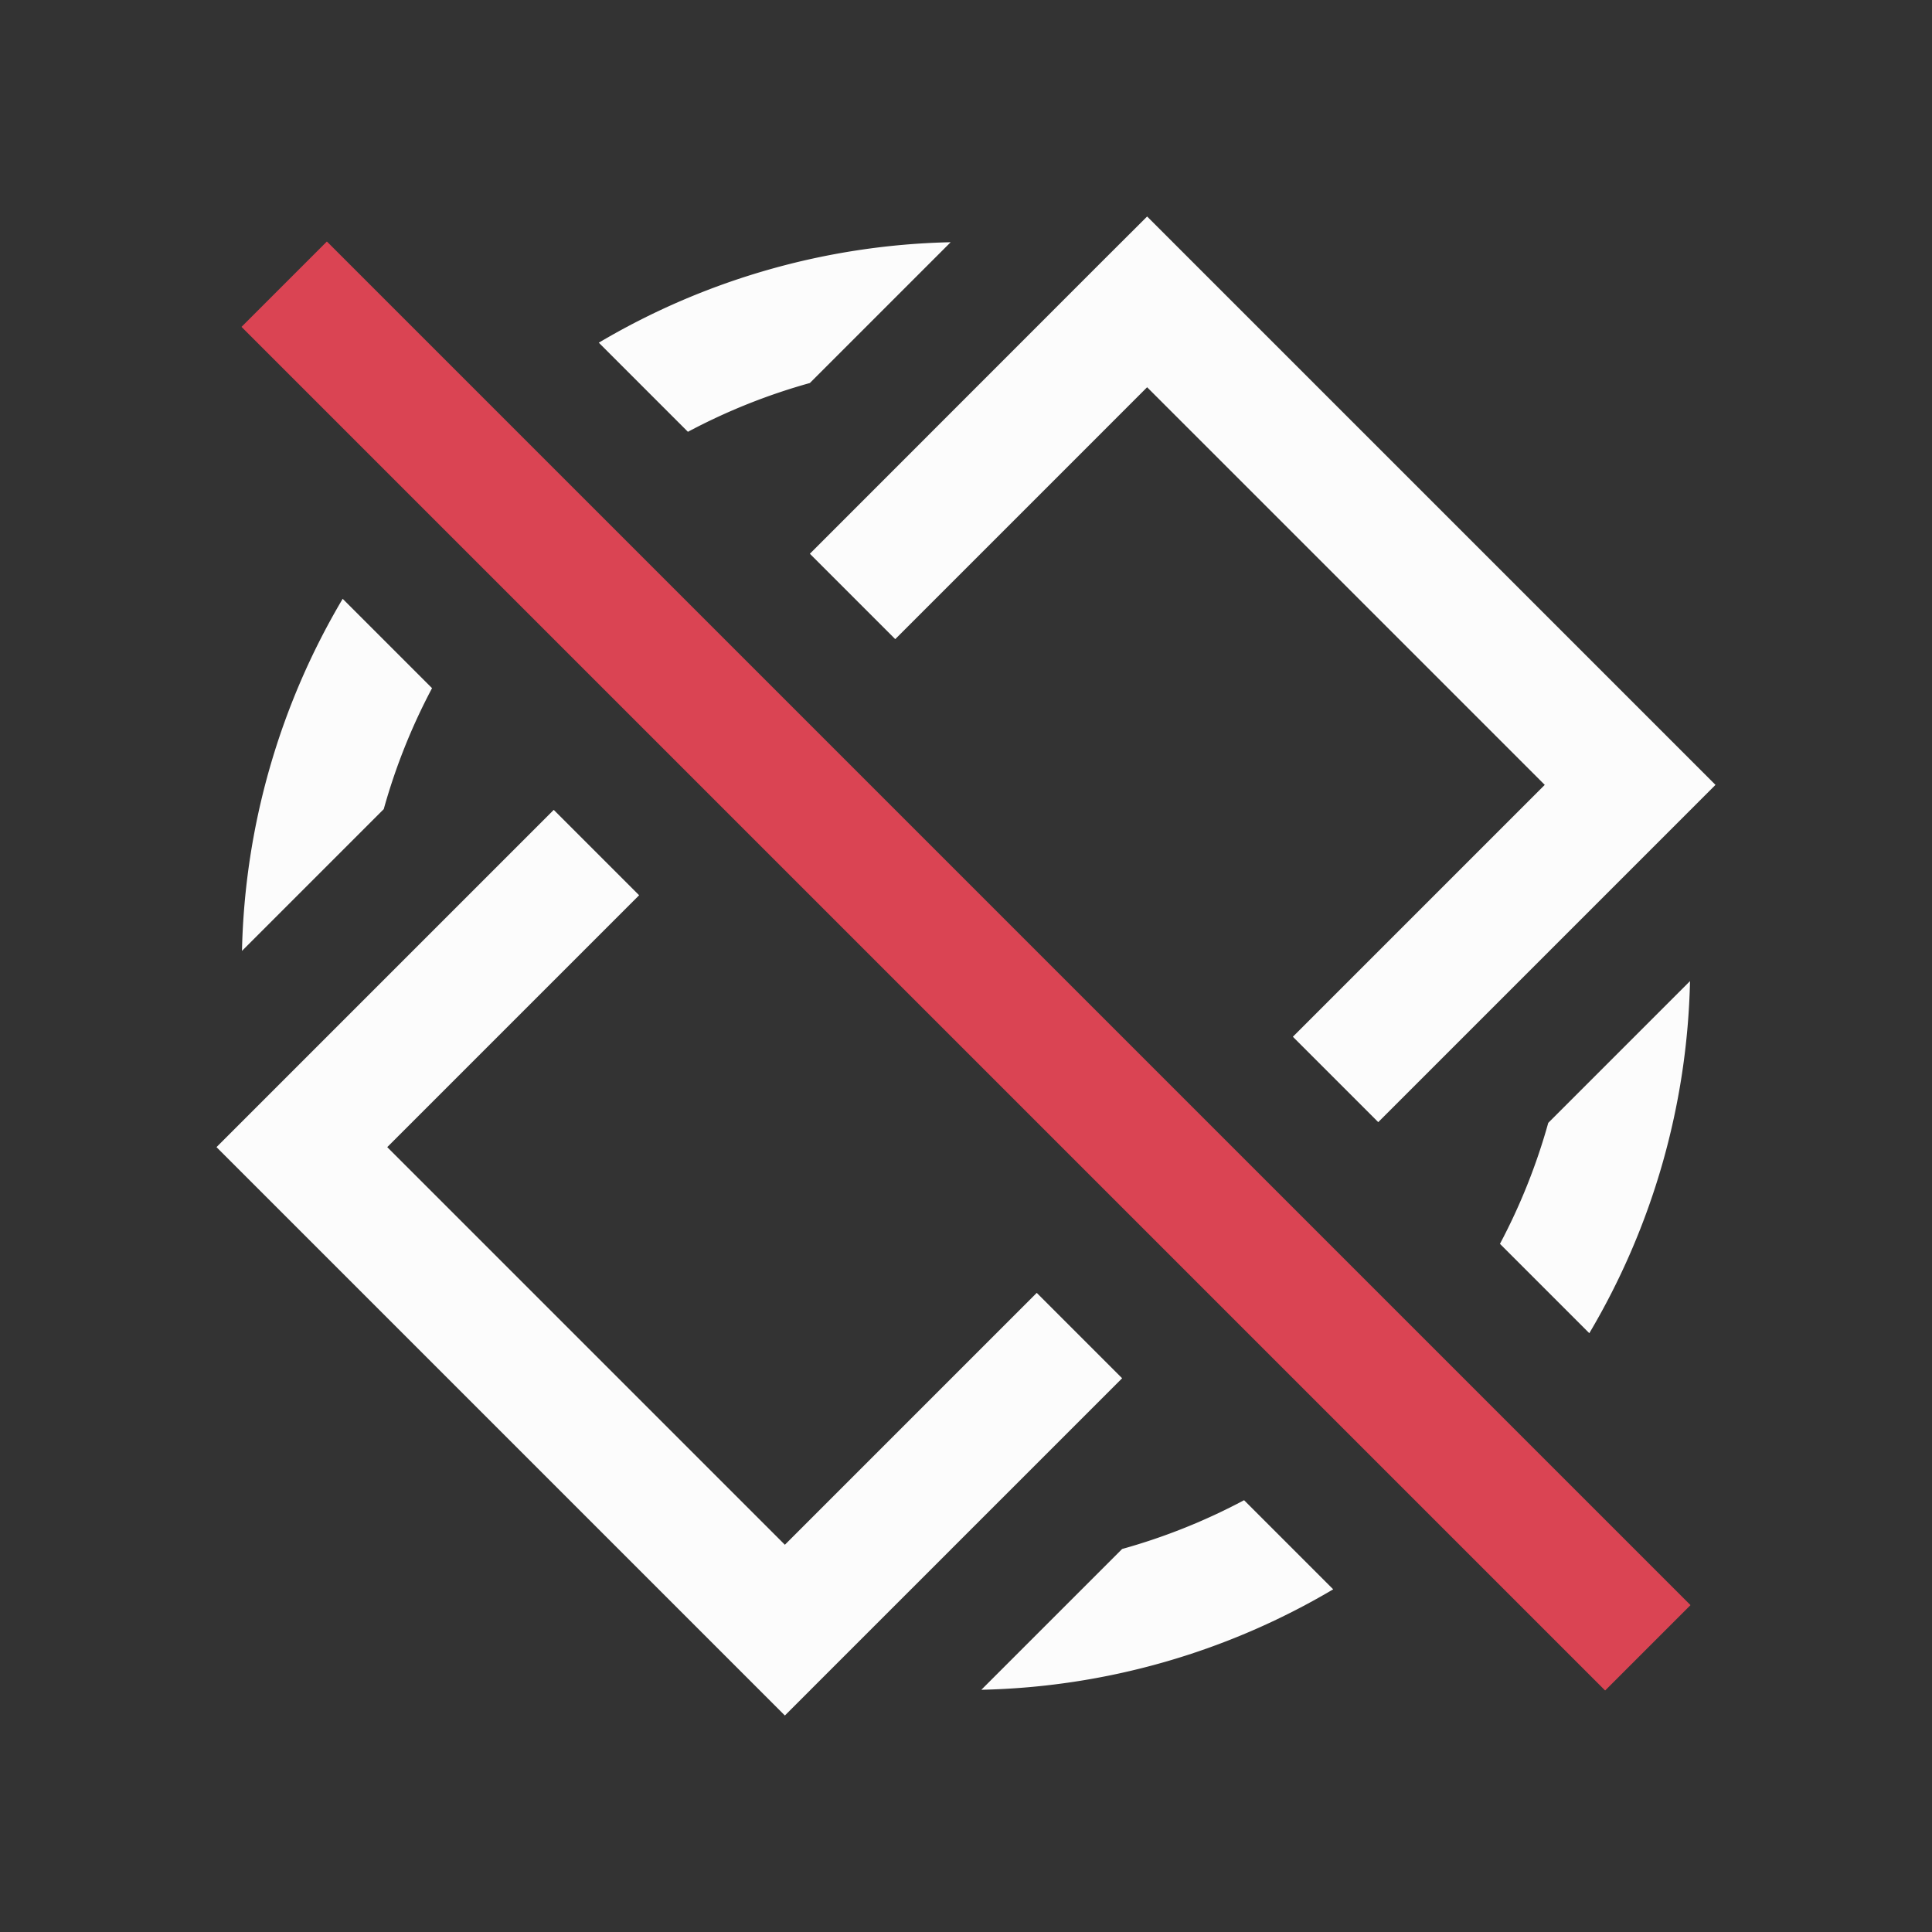 <svg xmlns="http://www.w3.org/2000/svg" width="16" height="16">
<rect width="100%" height="100%" fill="#333333" stroke="none"/>
<style id="current-color-scheme" type="text/css">
.ColorScheme-Text{color:#fcfcfc}.ColorScheme-NegativeText{color:#da4453}
</style>
<path fill="currentColor" d="m9.5 1.793-.354.353-2.439 2.44.707.707L9.5 3.207 12.793 6.5l-2.086 2.086.707.707L14.207 6.5zm-1.627.213a5.97 5.97 0 0 0-2.914.832l.738.738a5 5 0 0 1 1.01-.404zM2.838 4.959a5.97 5.97 0 0 0-.834 2.916l1.174-1.174a5 5 0 0 1 .4-1.002zm1.748 1.748L1.793 9.5 6.5 14.207l2.793-2.793-.707-.707L6.5 12.793 3.207 9.5l2.086-2.086zm9.41 1.418-1.174 1.174a5 5 0 0 1-.4 1.002l.74.74a5.97 5.97 0 0 0 .834-2.916m-3.693 4.299a5 5 0 0 1-1.01.404l-1.166 1.166a5.97 5.97 0 0 0 2.914-.832z" class="ColorScheme-Text"/>
<path fill="currentColor" d="M2.707 2 2 2.707 13.293 14l.707-.707z" class="ColorScheme-NegativeText"/>
</svg>
